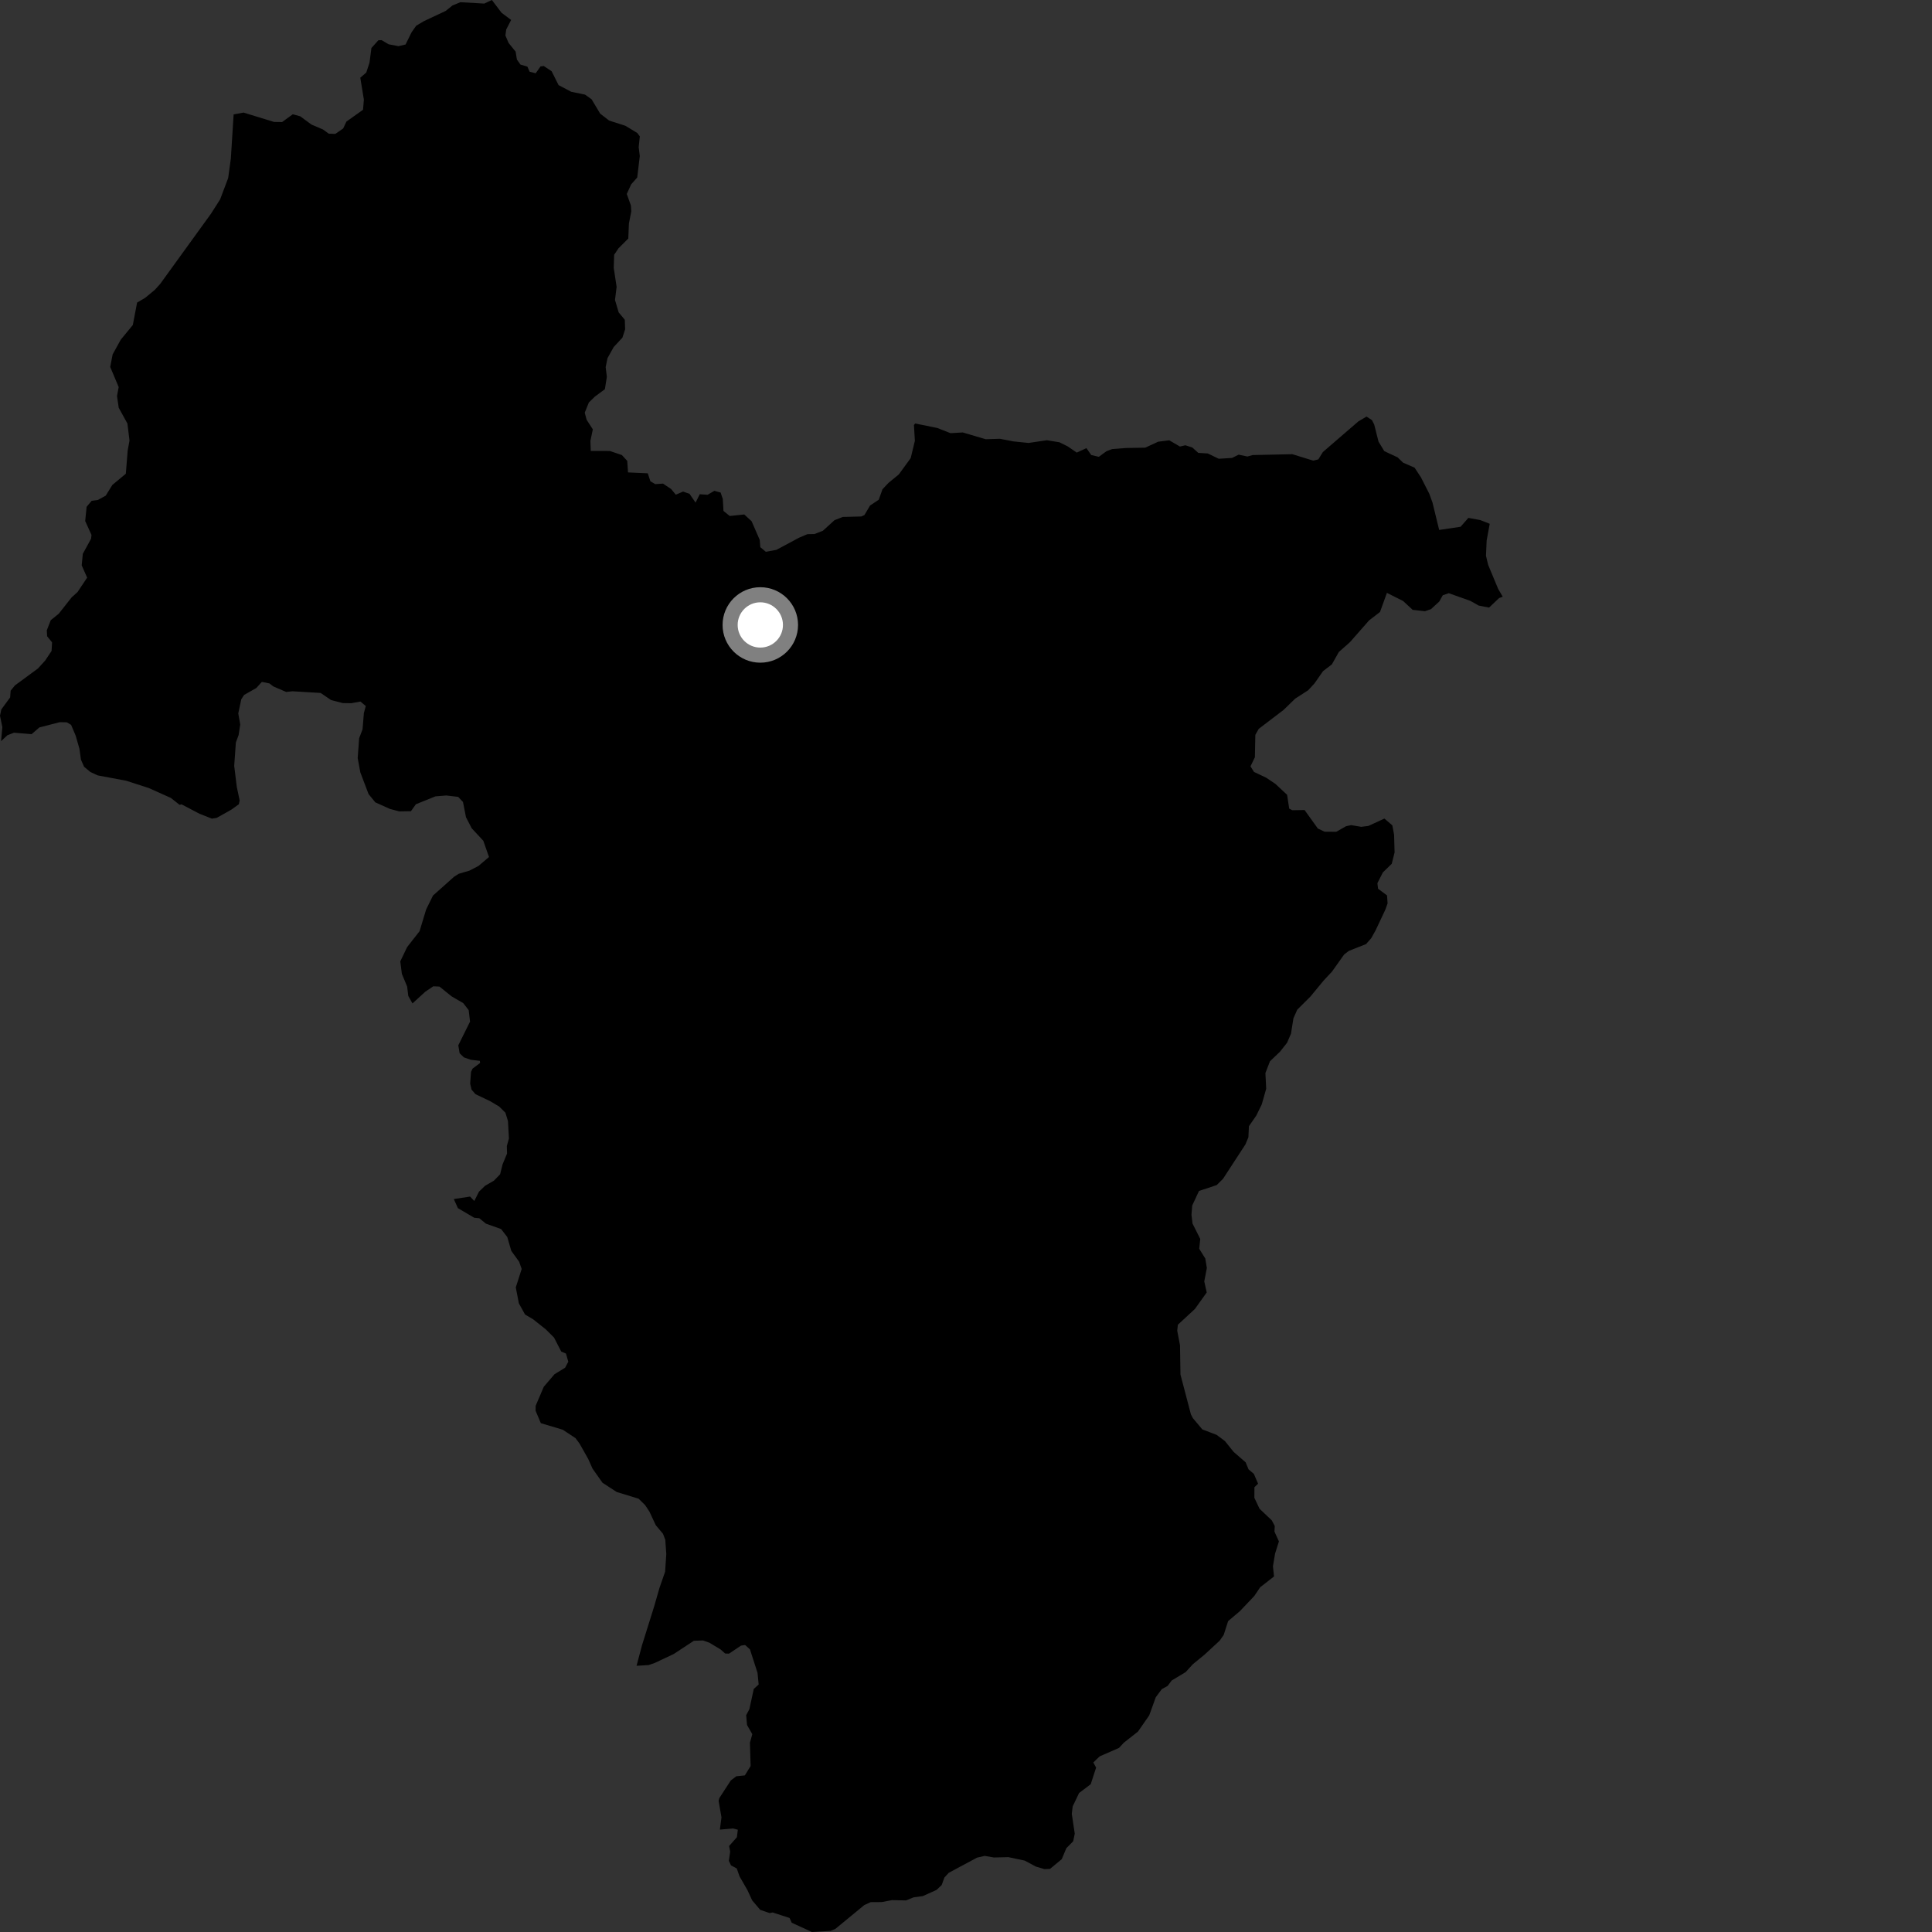 <?xml version="1.0" encoding="utf-8" ?>
<svg baseProfile="full" height="1024" version="1.1" width="1024" xmlns="http://www.w3.org/2000/svg" xmlns:ev="http://www.w3.org/2001/xml-events" xmlns:xlink="http://www.w3.org/1999/xlink"><rect width="100%" height="100%" fill="#333333" stroke="none"/><defs /><polygon fill="black" points="724.294,220.792 719.948,223.356 701.135,239.603 698.752,243.482 696.002,244.136 684.963,240.732 663.861,241.195 661.169,241.963 656.494,240.981 653.013,242.721 645.942,243.147 640.16,240.347 635.12,240.042 631.962,237.196 628.279,236.004 625.385,236.672 619.735,233.376 613.875,234.107 606.967,237.277 596.874,237.448 589.48,238.009 586.437,239.153 582.411,242.117 578.377,241.169 575.821,237.518 570.694,239.882 565.884,236.583 561.499,234.411 554.862,233.334 545.159,234.773 537.084,233.946 529.959,232.56 522.429,232.796 510.291,229.211 503.777,229.586 496.86,226.86 485.071,224.448 484.405,225.273 484.903,233.646 482.684,242.815 476.37,251.476 470.956,255.908 467.72,259.332 465.764,264.858 461.147,267.938 458.174,272.976 456.526,273.744 446.696,273.98 442.294,275.718 436.127,281.327 431.66,283.055 427.944,283.115 423.497,285.006 411.54,291.42 405.925,292.466 402.971,290.011 402.673,286.157 398.37,276.271 394.472,272.678 386.771,273.487 383.461,270.804 383.096,264.458 381.939,261.056 378.614,260.139 375.027,262.247 370.888,261.953 368.663,266.399 365.468,261.743 362.051,260.539 358.188,262.199 355.701,259.188 351.399,256.314 347.299,256.603 344.719,255.083 343.336,250.857 332.869,250.392 332.439,244.264 329.616,241.191 323.226,239.031 313.121,239.017 312.926,233.644 314.213,227.571 310.929,222.504 309.925,218.733 312.105,213.324 315.317,210.192 320.601,206.284 321.645,199.735 321.014,194.579 321.98,189.846 325.263,183.954 329.891,178.963 331.334,174.528 331.154,169.473 327.922,165.589 325.959,158.978 326.819,152.054 325.3,142.007 325.507,135.06 327.809,131.612 333.011,126.423 333.336,118.478 334.581,112.08 334.404,108.958 332.198,102.796 334.548,97.685 337.74,94.084 339.099,82.691 338.512,78.008 339.118,72.285 337.77,70.479 331.41,66.64 322.839,63.897 318.11,60.235 313.567,52.63 310.076,50.149 302.738,48.637 296.052,45.104 292.361,37.735 288.18,34.984 286.481,35.216 283.936,38.833 280.699,37.995 279.514,35.296 275.849,34.223 273.972,31.568 273.294,27.363 269.582,22.804 267.874,18.795 268.311,15.638 270.91,10.569 265.837,6.769 260.706,0.0 256.671,1.898 244.041,1.17 239.822,2.895 236.192,5.808 224.649,11.224 220.579,13.651 218.157,17.089 214.958,23.588 211.194,24.462 205.964,23.474 202.291,21.28 200.534,21.351 196.858,25.45 195.847,33.232 194.109,38.488 190.96,41.184 192.863,52.805 192.416,58.176 183.596,64.443 181.894,68.088 177.736,70.96 174.268,70.864 171.207,68.635 165.087,66.025 159.126,61.638 155.191,60.565 149.507,64.691 145.246,64.633 129.085,59.67 123.832,60.646 122.356,84.011 120.929,94.386 116.674,105.668 111.814,113.289 84.865,150.531 82.032,153.647 76.967,157.84 72.661,160.375 70.395,172.271 64.025,180.001 59.707,187.827 58.416,194.482 62.904,205.158 62.019,209.916 62.926,216.124 67.54,224.5 68.636,233.516 67.675,238.802 66.688,251.096 59.544,257.038 56.03,262.707 51.901,264.982 48.593,265.433 45.902,268.623 45.155,276.17 48.503,283.532 48.26,285.558 43.885,293.555 43.306,299.656 46.19,306.152 41.082,313.819 37.92,316.68 31.148,325.274 26.906,328.702 24.811,334.064 24.966,337.222 27.597,340.453 27.326,345.028 23.94,350.101 20.089,354.34 7.902,363.288 5.639,366.089 5.381,369.626 0.711,376.01 0.0,379.333 1.247,385.427 0.557,392.826 3.922,389.703 7.399,388.348 16.752,389.122 20.875,385.554 31.652,382.776 35.389,382.839 37.685,384.186 40.123,389.95 42.108,396.9 42.9,402.606 44.564,406.399 47.894,409.164 51.773,410.972 66.897,413.809 78.843,417.668 90.556,422.921 95.186,426.571 96.217,426.31 105.747,431.313 112.302,433.902 114.855,433.486 122.592,429.145 126.577,426.285 127.028,424.26 125.504,417.093 124.135,405.927 125.012,393.559 126.481,389.543 127.323,383.976 126.284,378.115 127.885,370.634 129.375,368.333 135.837,364.667 138.79,361.409 142.797,362.225 144.859,363.811 151.667,366.741 155.052,366.39 169.962,367.28 175.475,371.049 181.686,372.647 186.133,372.723 191.038,371.83 193.876,374.203 192.866,377.913 192.158,386.555 190.356,391.291 189.586,401.805 190.991,409.394 195.336,420.865 198.916,425.256 206.666,428.747 211.629,430.055 217.799,429.956 220.438,426.26 230.817,422.082 236.555,421.621 242.83,422.354 245.398,425.068 246.98,433.128 250.002,438.988 256.165,445.631 259.181,454.225 253.627,458.955 248.828,461.448 243.117,463.129 240.614,464.746 229.49,474.669 225.862,482.046 222.384,493.554 215.794,501.965 212.153,509.553 213.005,516.184 215.801,522.904 216.39,527.846 218.613,531.838 225.447,525.606 229.641,522.768 232.928,522.91 239.397,528.119 245.524,531.671 248.412,535.4 249.135,541.47 242.907,554.031 243.618,558.25 245.856,560.419 249.448,561.685 254.352,562.273 254.449,563.402 250.474,566.392 249.65,568.129 249.192,574.358 249.928,577.52 252.02,579.931 259.937,583.722 264.627,586.534 267.882,589.763 269.231,594.194 269.745,603.419 268.629,607.434 268.742,611.411 266.364,617.154 265.068,622.389 261.774,625.786 257.101,628.483 253.871,631.602 251.386,636.556 249.158,634.208 240.523,635.527 242.693,640.343 251.355,645.433 254.046,645.691 257.557,648.566 265.586,651.418 268.872,655.664 270.99,662.98 275.142,668.722 276.5,672.577 273.38,682.342 275.005,690.795 278.299,696.74 282.548,699.237 289.332,704.627 293.67,708.976 297.478,716.369 299.974,717.414 301.207,721.727 299.53,724.915 293.898,728.37 288.22,735.006 283.907,745.109 283.862,747.693 286.645,754.3 298.277,757.782 305.051,762.259 307.197,765.176 311.751,773.244 314.045,778.383 319.339,785.89 326.845,790.781 338.482,794.344 341.937,797.742 344.21,801.182 347.577,808.385 351.396,812.94 352.605,816.062 353.151,823.661 352.52,833.039 349.482,841.801 346.764,851.279 340.25,872.104 337.386,882.906 343.821,882.51 347.013,881.405 357.088,876.66 367.756,869.643 372.628,869.477 375.985,870.666 381.912,874.227 384.372,876.403 386.377,876.471 392.745,872.211 394.939,871.892 397.49,874.201 401.498,886.625 402.108,892.824 399.52,895.151 397.187,905.881 395.483,909.094 395.942,914.277 398.732,919.158 397.476,923.679 397.846,936.038 394.776,940.996 390.284,941.45 387.358,943.652 381.296,952.966 380.874,954.493 382.4,963.219 381.543,969.731 388.585,969.134 391.069,969.799 390.553,973.778 386.425,978.453 387.015,981.376 386.296,986.27 387.466,988.707 390.499,990.317 391.977,994.529 396.212,1001.915 398.677,1007.25 402.929,1012.263 407.953,1013.979 409.506,1013.643 418.485,1016.559 419.628,1019.097 430.36,1024.0 440.258,1023.406 442.735,1022.368 458.098,1009.721 461.466,1008.178 467.308,1008.139 472.788,1007.102 480.25,1007.254 484.203,1005.642 489.13,1004.957 496.367,1001.711 499.093,999.14 500.559,995.126 502.863,992.626 517.827,984.595 521.899,983.661 526.79,984.51 534.46,984.324 543.126,986.155 549.003,989.311 553.555,990.674 556.533,990.553 562.759,985.379 565.174,979.596 568.816,975.9 569.639,971.869 568.068,961.361 568.54,957.445 571.939,950.331 578.096,945.673 580.964,936.873 579.479,934.137 582.844,930.913 593.112,926.422 595.609,923.703 603.126,917.796 609.112,909.189 612.575,899.59 615.759,895.287 618.863,893.572 621.05,890.673 628.427,886.245 632.184,882.121 638.483,876.948 646.443,869.597 648.592,866.535 650.931,859.223 657.203,853.906 664.784,845.936 667.925,841.273 675.258,835.558 674.69,830.173 675.811,823.462 677.848,816.973 675.492,811.777 675.65,808.819 674.085,805.829 667.584,799.67 664.837,793.859 664.88,788.255 666.809,786.384 664.566,781.177 661.769,778.808 660.212,775.058 653.838,769.523 649.23,763.79 644.803,760.492 637.266,757.623 632.219,751.613 631.194,749.6 625.667,728.52 625.426,713.012 623.954,705.289 624.298,702.131 633.328,693.774 639.587,685.023 638.283,679.179 639.655,672.076 638.834,667.043 635.611,661.875 636.159,656.655 632.061,648.514 631.506,643.858 631.911,638.93 635.491,631.236 644.872,628.11 648.219,624.807 660.088,606.579 661.678,602.793 661.954,596.912 665.873,591.259 668.761,585.344 671.11,577.036 670.693,568.736 673.107,562.505 678.383,557.465 682.154,552.714 684.253,547.866 685.542,539.731 687.568,535.156 694.551,528.204 701.541,519.728 705.982,514.967 712.406,505.921 714.898,503.997 724.034,500.392 726.774,497.266 729.08,493.136 734.309,482.034 735.448,478.797 735.163,474.592 730.401,471.054 730.052,468.103 732.942,462.405 737.65,457.824 739.155,451.805 738.899,442.468 737.963,437.435 733.751,433.855 725.315,437.751 721.493,438.238 716.135,437.338 713.435,437.911 708.223,440.869 702.051,440.821 698.476,439.124 691.449,429.334 684.943,429.439 683.3,428.574 682.196,421.265 675.964,415.454 671.067,412.177 664.643,409.143 662.786,406.158 665.117,401.354 665.353,389.502 667.171,386.292 680.267,376.314 686.5,370.279 693.356,365.852 696.726,362.193 701.223,355.729 705.897,352.16 709.617,345.572 715.509,340.348 725.653,328.812 731.435,324.362 735.093,314.233 743.703,318.561 748.747,323.237 755.262,323.953 758.458,322.854 762.863,318.806 764.693,315.502 767.88,314.403 779.382,318.502 783.683,320.947 789.233,322.035 794.56,316.976 796.49,316.28 794.068,312.154 788.748,299.395 787.601,294.575 787.957,286.466 789.585,277.624 784.564,275.641 778.263,274.5 774.133,279.197 762.792,280.888 759.248,266.358 757.572,261.73 753.101,252.945 749.747,247.869 743.682,245.235 740.744,242.394 733.705,239.117 730.64,234.064 728.365,225.038 727.174,222.679 724.294,220.792" /><circle cx="402.981" cy="331.235" fill="rgb(100%,100%,100%)" r="16" stroke="grey" stroke-width="8" /></svg>
